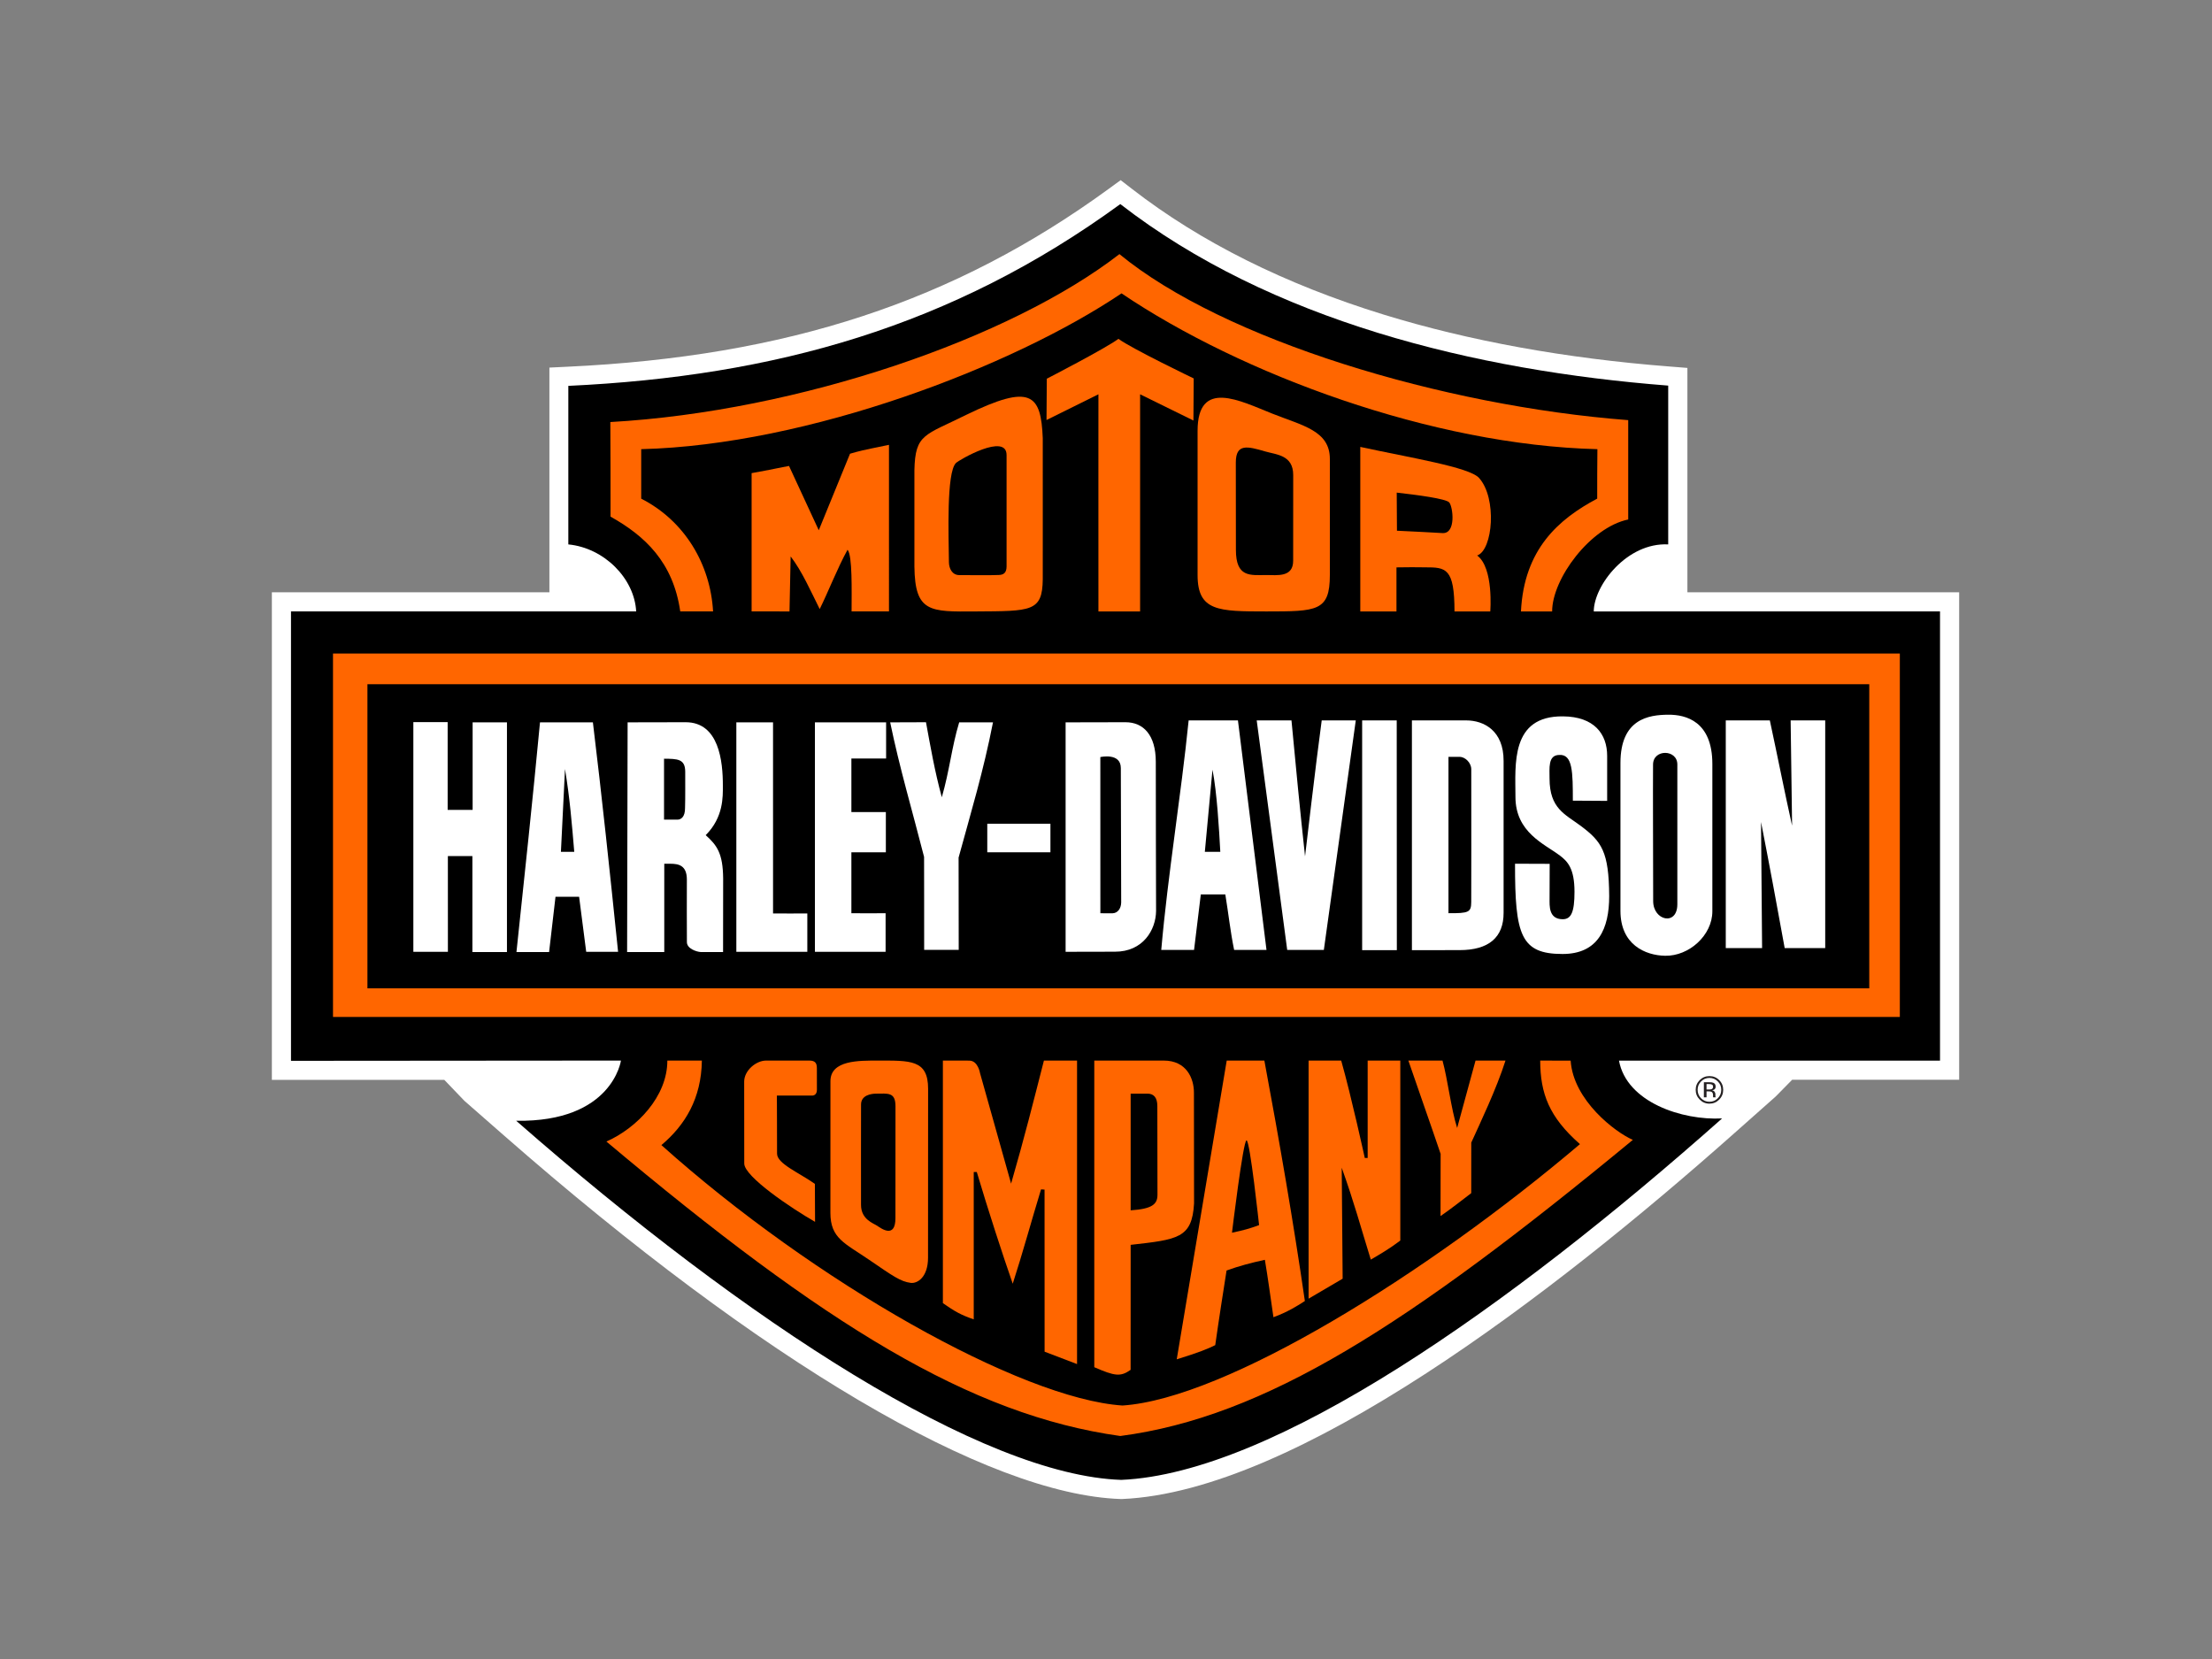 <?xml version="1.0" encoding="utf-8"?>
<!-- Generator: Adobe Illustrator 14.0.0, SVG Export Plug-In . SVG Version: 6.00 Build 43363)  -->
<!DOCTYPE svg PUBLIC "-//W3C//DTD SVG 1.1//EN" "http://www.w3.org/Graphics/SVG/1.1/DTD/svg11.dtd">
<svg version="1.1" id="Harley" xmlns="http://www.w3.org/2000/svg" xmlns:xlink="http://www.w3.org/1999/xlink" x="0px" y="0px"
	 width="400px" height="300px" viewBox="-50 -32.753 400 300" enable-background="new -50 -32.753 400 300" xml:space="preserve">
<rect x="-50" y="-32.753" width="400" height="300" fill="#808080" stroke="none"/>
<path fill="#FFFFFF" d="M154.713,1.416c12.354,9.584,27.658,17.224,45.477,22.715c15.488,4.768,32.89,7.929,51.744,9.395
	l3.203,0.253V74.35h49.142v88.152h-30.202l-2.969,3.02l-7.395,6.561c-33.196,29.473-79.368,64.885-110.801,66.235h-0.125h-0.137
	c-24.111-0.804-64.783-24.78-111.579-65.794l-7.09-6.211l-3.632-3.788H-0.838V74.348H49.35V33.719l3.256-0.156
	c39.745-1.859,69.95-11.792,97.946-32.208l2.098-1.532L154.713,1.416L154.713,1.416z"/>
<path d="M152.589,4.153c27.149,21.049,64.043,30.103,99.076,32.824v28.716c-7.426-0.385-13.444,7.396-13.461,12.12l62.613-0.007
	v81.234h-58.052c1.377,7.522,11.421,10.842,18.646,10.453c-38.593,34.259-81.137,64.182-108.652,65.363
	c-25.07-0.83-67.448-28.163-109.414-64.939c17.401,0.283,18.941-10.887,18.941-10.887l-59.665,0.046V77.805h62.419
	c-0.313-5.942-5.767-11.479-12.269-12.111v-28.67C89.977,35.284,122.13,26.362,152.589,4.153L152.589,4.153z"/>
<path fill="#FF6600" d="M244.433,43.22c-0.011,5.118-0.011,12.149,0,17.966c-6.851,1.42-13.77,10.727-13.756,16.627
	c-3.965-0.008-5.639,0-5.639,0c0.55-11.224,6.775-16.678,13.786-20.399c0-3.541,0-5.468,0.036-8.944
	c-29.878-0.736-64.436-13.569-86.054-28.174c-19.671,13.25-56.683,27.417-86.857,28.174c-0.009,1.965-0.009,5.878,0,8.95
	c7.885,4.018,12.512,11.875,12.996,20.384c-3.066,0-4.271,0-5.936,0c-1.28-8.881-6.364-13.643-12.605-17.133
	c0-5.676,0-11.212-0.037-17.104c34.118-1.928,72.382-15.125,92.061-30.369C171.279,28.706,210.909,40.66,244.433,43.22
	L244.433,43.22z"/>
<g>
	<path fill="#FF6600" d="M138.565,46.487c-0.326-8.005-2.142-9.911-13.852-4.217c-7.493,3.735-9.217,3.394-9.359,10v17.43
		c0.095,8.303,2.797,8.175,11.069,8.115c10.067-0.067,12.077,0.084,12.142-5.833C138.55,67.778,138.588,57.421,138.565,46.487z
		 M132.021,69.692c-0.009,1.172-0.573,1.501-1.391,1.53c-1.788,0.082-4.97,0.014-7.135,0.022c-1.337,0.009-1.884-1.234-1.898-2.313
		c-0.05-4.792-0.474-16.189,1.259-17.945c0.566-0.579,9.155-5.527,9.165-1.46C132.021,49.528,132.027,68.418,132.021,69.692z"/>
	<path fill="#FF6600" d="M98.059,63.13l-5.38-11.627c-1.934,0.349-3.043,0.639-6.764,1.301v25.002l6.852,0.008l0.208-9.944
		c2.024,2.612,3.661,6.333,5.253,9.515c1.562-3.147,3.17-7.335,5.036-10.729c0.899,1.057,0.73,7.374,0.73,11.149v0.001h6.761V47.687
		c-5.296,1.086-5.207,1.086-7.044,1.607L98.059,63.13z"/>
	<path fill="#FF6600" d="M139.296,35.728l-0.054,7.471l9.389-4.651c0,0-0.016,26.398,0,39.266h7.535V38.548l9.643,4.742l0.052-7.611
		c0,0-11.105-5.329-13.613-7.158C149.911,30.26,139.296,35.728,139.296,35.728z"/>
	<path fill="#FF6600" d="M217.122,67.697c2.847-0.98,3.624-10.408,0.327-14.031c-1.779-1.957-12.438-3.638-21.465-5.603v29.751
		h6.542v-7.967c3.259-0.013,2.437-0.06,5.182-0.008c3.785-0.005,5.3,0.121,5.313,7.975h6.469
		C219.489,77.814,220.142,69.958,217.122,67.697z M210.926,63.648c-2.978-0.179-4.062-0.215-8.312-0.43l-0.042-6.891
		c3.563,0.403,8.962,1.096,9.507,1.788C212.749,58.969,213.313,63.686,210.926,63.648z"/>
	<path fill="#FF6600" d="M180.072,42.044c-5.831-2.313-13.511-6.375-13.511,3.112c-0.007,7.066,0,26.081,0,26.081
		c0,6.568,3.81,6.568,12.446,6.577c9.135-0.008,11.473-0.008,11.473-6.577c0,0,0-17.191,0-21
		C190.48,45.138,185.594,44.233,180.072,42.044z M183.845,68.628c0.015,3.067-2.881,2.604-4.866,2.604
		c-2.856,0.006-5.498,0.507-5.488-4.583c0,0-0.025-9.837-0.016-15.772c0.006-3.491,2.127-2.924,5.311-1.996
		c2.034,0.597,5.074,0.627,5.068,4.28C183.859,59.928,183.859,62.303,183.845,68.628z"/>
</g>
<polygon fill="#FF6600" points="10.218,85.426 293.55,85.426 293.55,151.143 10.218,151.143 "/>
<polygon points="16.444,90.976 288.022,90.976 288.022,145.969 16.444,145.969 "/>
<g>
	<path fill="#FFFFFF" d="M35.466,113.704H30.95V97.829h-6.203v41.535h6.248l-0.005-17.309c1.866,0.008,2.73,0.008,4.433,0v17.35
		h6.25V97.872h-6.207V113.704z"/>
	<path fill="#FFFFFF" d="M89.792,132.426L89.792,132.426l-0.001-34.554h-6.637v41.492h12.835v-6.938
		C93.742,132.443,92.056,132.443,89.792,132.426z"/>
	<path fill="#FFFFFF" d="M97.363,139.364h12.782v-6.979c-2.351,0.023-3.86,0.023-6.188,0v-11.02h6.234V114.1
		c-2.18,0.013-3.736,0.013-6.234,0v-9.688h6.279v-6.539H97.363V139.364z"/>
	<rect x="128.531" y="116.203" fill="#FFFFFF" width="11.42" height="5.163"/>
	<path fill="#FFFFFF" d="M159.005,104.992c-0.007-4.851-2.255-7.144-5.484-7.144c-4.213,0-6.027,0-10.825,0.023v41.492
		c3.606,0,6.66,0,8.912-0.019c5.099,0.019,7.41-3.963,7.447-7.357C159.043,124.491,158.998,113.807,159.005,104.992z
		 M151.215,132.394c-1.385,0.015-1.302,0.015-2.233-0.01l-0.006-28.233c0,0,3.706-0.85,3.706,1.986
		c0,1.615,0.045,19.218,0.065,24.314C152.725,131.582,152.076,132.365,151.215,132.394z"/>
	<path fill="#FFFFFF" d="M129.564,97.872h-6.114c-1.384,4.604-1.727,8.673-3.141,13.547c-1.315-4.836-2.046-9.159-2.862-13.57
		c-1.998,0-3.425,0-6.473,0.023c1.68,8.175,4.047,16.15,6.129,24.327c-0.009,5.185,0.035,9.981,0.015,16.819h6.249
		c0-6.443,0-10.037-0.022-16.694C125.567,114.194,127.858,106.627,129.564,97.872z"/>
	<path fill="#FFFFFF" d="M77.613,118.27c3.245-3.252,3.103-6.969,3.103-8.957c0.009-4.367-0.684-11.465-6.73-11.465
		c-6.92,0-7.793,0-10.493,0.021l-0.091,41.534h6.719V123.44h1.109c1.451,0.007,2.968,0.266,2.977,2.835
		c-0.008,3.103-0.018,8.697,0.007,11.316c-0.015,1.213,1.757,1.772,2.499,1.814h4.042c0.015-5.321,0.015-8.995,0.015-13.315
		C80.725,121.552,79.653,120.101,77.613,118.27z M73.878,113.331c0.016,1.643-0.722,2.12-1.354,2.134h-2.446v-11.019
		c2.431,0.023,3.814,0.023,3.831,2.331C73.902,108.555,73.939,111.427,73.878,113.331z"/>
	<path fill="#FFFFFF" d="M57.214,97.874h-9.565c-1.341,14.208-2.811,27.869-4.257,41.534h5.901l1.16-9.991h4.27
		c0.32,2.381,0.797,6.273,1.28,9.947h5.766c-1.497-14.569-2.924-28.064-4.555-41.492L57.214,97.874L57.214,97.874z M51.432,121.283
		l0.738-14.981c0.877,5.348,1.228,9.717,1.673,14.981H51.432z"/>
	<path fill="#FFFFFF" d="M235.851,116.593c-2.845-2.122-5.634-3.125-5.644-8.551c0.01-1.845-0.33-4.262,1.758-4.275
		c2.449-0.166,2.449,3.168,2.455,8.264l6.205,0.04v-8.121c0.008-3.987-2.359-7.119-7.99-7.161c-9.51-0.105-8.602,8.717-8.594,14.551
		c-0.008,6.452,5.269,8.528,8.041,10.625c1.406,1.063,2.635,2.358,2.635,6.547c0,3.675-0.593,4.971-2.149,4.962
		c-2.564-0.016-2.351-2.491-2.358-3.712c0.01-1.115,0.01-4.187,0.02-6.303c-1.306-0.008-5.282-0.008-6.266-0.023
		c-0.015,12.902,1.027,16.323,8.592,16.323c6.446,0,8.437-4.581,8.437-10.464C240.943,121.249,239.642,119.432,235.851,116.593z"/>
	<path fill="#FFFFFF" d="M215.174,97.52c-3.55,0.012-7.225,0.012-9.855,0v41.545c2.229,0,5.614,0,8.599-0.007
		c5.296,0.007,7.999-2.299,7.981-6.771V104.85C221.916,99.366,218.327,97.53,215.174,97.52z M216.046,130.36
		c-0.011,1.864-0.443,2.045-4.117,2.023v-28.277c0,0,0.923,0.023,2.038,0c0.942,0.016,2.068,1.012,2.085,2.232
		C216.082,113.465,216.046,130.36,216.046,130.36z"/>
	<path fill="#FFFFFF" d="M251.673,96.49c-3.549,0.021-8.653,0.759-8.644,8.755c-0.01,11.159,0.003,20.804,0,26.701
		c-0.01,6.122,4.481,8.072,8.085,8.134c4.314,0.081,8.534-3.696,8.534-8.043c0,0,0.005-22.686,0-26.636
		C259.648,97.722,254.907,96.46,251.673,96.49z M253.317,130.784c-0.011,3.951-4.379,2.962-4.37-0.603
		c-0.009-9.456-0.06-19.372-0.023-24.685c0.018-2.842,4.407-2.768,4.394,0.002C253.308,107.885,253.308,121.247,253.317,130.784z"/>
	<path fill="#FFFFFF" d="M273.805,97.52l0.261,19.033c-1.384-6.206-2.657-12.692-4.024-19.033h-7.969v41.172h6.568l-0.192-22.795
		c1.534,7.788,2.872,15.057,4.278,22.795h7.33V97.52H273.805z"/>
	<path fill="#FFFFFF" d="M185.994,122.104c-0.876-8.036-1.703-16.512-2.454-24.584h-6.287l5.515,41.501h6.626l5.774-41.501h-6.16
		C188.011,104.77,185.994,122.104,185.994,122.104z"/>
	<path fill="#FFFFFF" d="M164.945,97.52c-1.381,13.669-3.748,27.769-4.953,41.501h5.931l1.221-10.037c1.322,0,2.749,0,4.432,0
		c0.566,3.422,0.902,6.681,1.593,10.037h5.853l-5.163-41.501H164.945z M167.873,121.283l1.382-14.854
		c0.811,4.136,1.198,10.795,1.415,14.854H167.873z"/>
	<polygon fill="#FFFFFF" points="196.32,97.52 196.32,139.065 202.594,139.065 202.572,97.52 	"/>
</g>
<path fill="#FF6600" d="M76.92,159.033c-0.088,6.836-3.028,11.68-7.319,15.283c27.646,24.766,65.007,45.87,83.376,47.093
	c18.642-1.223,54.972-23.712,82.729-47.267c-5.573-4.896-7.173-9.137-7.189-15.109c2.648,0.007,3.773,0.007,5.507,0.013
	c0.476,7.177,8.087,12.97,11.249,14.324c-40.786,33.672-66.556,50.106-92.687,53.551c-27.146-3.795-53.438-20.052-92.927-53.247
	c5.498-2.439,11.031-8.144,11.017-14.641H76.92L76.92,159.033z"/>
<g>
	<path fill="#FF6600" d="M108.706,159.033c-3.327,0.007-8.542-0.104-8.536,3.727c-0.007,6.555-0.007,20.589-0.007,23.816
		c0,4.617,2.619,5.481,7.001,8.481c4.388,3.004,5.684,3.926,7.521,4.174c1.221,0.156,3.133-1.036,3.133-4.561
		c0.013-9.792,0.013-30.547,0.013-30.54C117.832,158.823,114.589,159.04,108.706,159.033z M111.923,187.523
		c0,3.67-2.454,1.97-3.293,1.386c-0.686-0.459-2.93-1.148-2.93-3.77c-0.016-5.021,0-13.839,0.005-18.162
		c0-1.732,1.919-1.953,2.664-1.963c2.195-0.007,3.555-0.328,3.564,2.266C111.923,174.831,111.923,180.534,111.923,187.523z"/>
	<path fill="#FF6600" d="M132.839,181.286c-1.474-5.29-5.617-19.982-5.617-19.982s-0.358-2.264-1.95-2.264
		c-1.213,0-3.088-0.021-4.768-0.007v43.865c2.172,1.505,3.205,2.111,5.58,2.932c0.006-9.427,0.006-18.374,0-26.65h0.551
		c1.903,6.438,4.775,15.291,6.501,20.201c1.761-5.433,3.415-11.495,5.118-17.059l0.634,0.043l0.009,29.31l5.868,2.24v-54.882h-5.991
		C136.858,166.526,135.257,172.927,132.839,181.286z"/>
	<path fill="#FF6600" d="M96.37,159.033h-7.856c-1.779,0.007-3.936,1.779-3.942,3.802c0.007,4.42,0.007,10.584,0.013,14.812
		c-0.006,2.364,8.512,8.092,12.804,10.55c0.007-2.458-0.038-3.648-0.03-6.866c-2.902-2.055-6.858-3.655-6.843-5.477
		c0.006-5.052-0.03-8.348-0.03-10.497c0.901,0,6.04,0,6.442,0c0,0,0.797,0.006,0.797-1.034c0.007-0.856-0.008-3.892-0.008-3.892
		C97.724,159.47,97.389,159.04,96.37,159.033z"/>
	<path fill="#FF6600" d="M222.24,159.033c-1.666,0.007-3.652,0.007-5.416,0l-3.325,12.185c-1.099-3.443-1.702-8.762-2.647-12.185
		c-1.69,0.007-4.84,0-6.174,0c1.843,5.415,3.918,11.204,5.832,16.874c-0.009,3.72-0.009,6.093-0.016,11.241
		c1.903-1.293,4.068-3.029,5.551-4.145c-0.011-1.906-0.011-6.188,0.006-9.135C217.635,170.37,220.616,164.142,222.24,159.033z"/>
	<path fill="#FF6600" d="M178.636,159.03h-6.806l-9.039,54.026c4.078-1.263,5.549-1.868,6.963-2.566
		c0.664-4.707,1.481-9.895,2.046-13.493c2.248-0.813,4.369-1.379,6.929-1.936c0.55,3.245,1.027,6.832,1.549,10.379
		c2.506-0.904,4.365-2.067,5.683-2.929c-2.099-14.455-4.56-28.636-7.323-43.478L178.636,159.03L178.636,159.03z M172.782,190.162
		c0,0,2.007-16.646,2.628-16.704c0.622-0.058,2.273,15.326,2.273,15.326C176.032,189.394,174.956,189.701,172.782,190.162z"/>
	<path fill="#FF6600" d="M197.317,159.033v17.61h-0.521c0,0-2.424-11.117-4.263-17.61h-5.897v43.054l6.159-3.614l-0.169-20.067
		c2.261,6.324,3.425,10.691,5.258,16.619c1.76-1.031,3.491-2.037,5.335-3.449c0.015-10.701,0.015-21.556,0-32.542H197.317z"/>
	<path fill="#FF6600" d="M165.923,184.851l-0.022-20.002c0.008-2.626-1.369-5.81-5.438-5.816c-3.193,0.007-8.08,0-12.582,0v55.449
		c3.691,1.604,4.74,1.777,6.569,0.477l0.009-22.603C162.977,191.39,165.573,191.175,165.923,184.851z M154.458,186.114v-21.1h3.044
		c1.063-0.007,1.798,0.639,1.781,2.284c0.017,3.98,0.017,11.419,0.025,16.012C159.3,184.991,158.396,185.854,154.458,186.114z"/>
</g>
<path fill="#231F20" d="M260.635,162.803c0.421,0.417,0.623,0.923,0.623,1.51c0,0.605-0.202,1.11-0.623,1.532
	c-0.412,0.421-0.919,0.635-1.515,0.635c-0.599,0-1.103-0.214-1.518-0.635c-0.409-0.422-0.615-0.927-0.615-1.532
	c0-0.587,0.206-1.093,0.622-1.51c0.414-0.424,0.925-0.633,1.511-0.633C259.716,162.172,260.223,162.381,260.635,162.803
	L260.635,162.803z M260.884,162.56c-0.482-0.481-1.069-0.72-1.764-0.72c-0.686,0-1.266,0.238-1.757,0.72
	c-0.482,0.491-0.729,1.071-0.729,1.757c0,0.698,0.247,1.288,0.729,1.771c0.483,0.491,1.063,0.736,1.757,0.736
	c0.692,0,1.277-0.244,1.764-0.736c0.488-0.49,0.727-1.078,0.727-1.771C261.61,163.632,261.372,163.044,260.884,162.56
	L260.884,162.56z M259.492,164.204c-0.105,0.038-0.254,0.06-0.465,0.06h-0.431v-0.988h0.411c0.267,0,0.46,0.038,0.579,0.106
	c0.127,0.063,0.187,0.199,0.187,0.398C259.775,163.987,259.678,164.13,259.492,164.204L259.492,164.204z M258.113,165.677h0.483
	v-1.075h0.38c0.254,0,0.433,0.028,0.535,0.089c0.173,0.104,0.264,0.313,0.264,0.63v0.217l0.005,0.089
	c0,0.007,0.008,0.015,0.008,0.029c0,0.009,0.007,0.018,0.007,0.023h0.457l-0.023-0.03c-0.006-0.022-0.017-0.073-0.023-0.14
	c-0.007-0.076-0.007-0.144-0.007-0.209v-0.201c0-0.135-0.045-0.276-0.148-0.424c-0.096-0.142-0.255-0.23-0.47-0.267
	c0.17-0.024,0.296-0.067,0.396-0.126c0.179-0.119,0.268-0.299,0.268-0.543c0-0.343-0.142-0.572-0.424-0.691
	c-0.157-0.068-0.408-0.1-0.745-0.1h-0.96L258.113,165.677L258.113,165.677L258.113,165.677z"/>
</svg>

